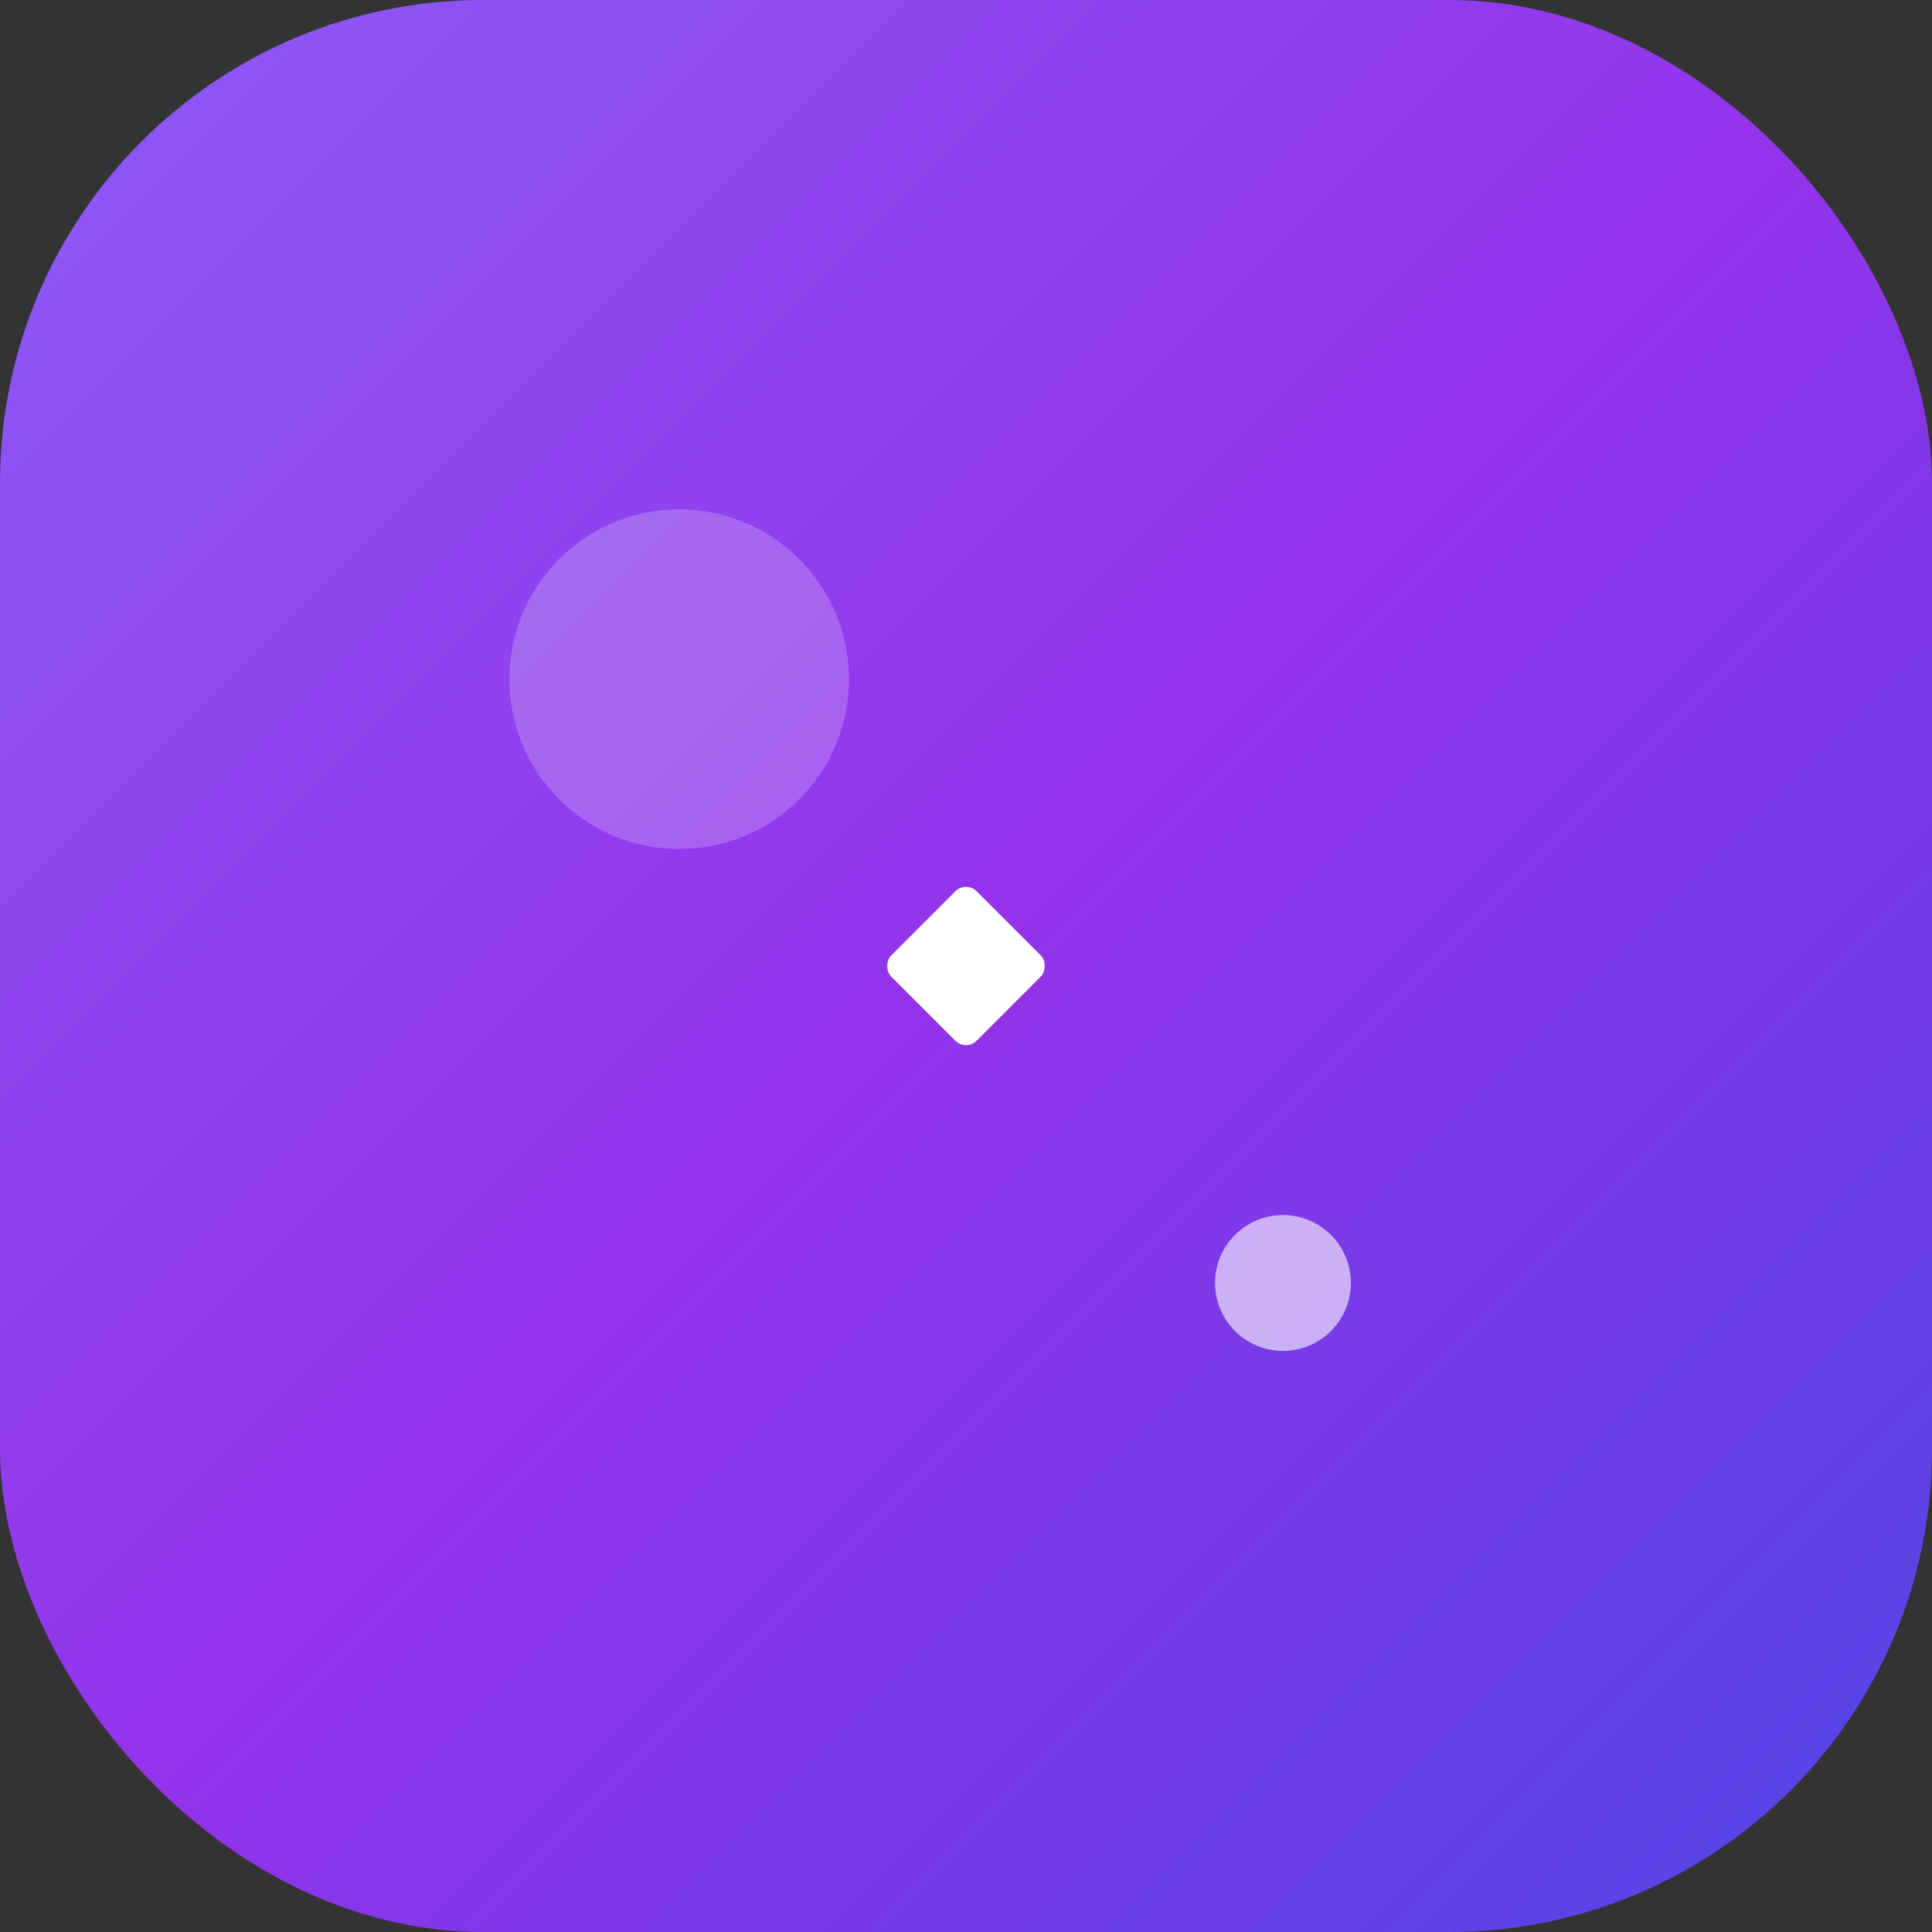 <svg width="512" height="512" viewBox="0 0 512 512" fill="none" xmlns="http://www.w3.org/2000/svg">
  <rect x="0" y="0" width="512" height="512" fill="#333333" stroke="none"/>
  <!-- Background -->
  <rect width="512" height="512" rx="128" fill="url(#gradient)" />
  
  <!-- Logo Elements -->
  <!-- Large circle (top-left) -->
  <circle cx="180" cy="180" r="45" fill="rgba(255, 255, 255, 0.2)" />
  
  <!-- Central rotated square -->
  <rect x="240" y="240" width="32" height="32" rx="4" fill="white" transform="rotate(45 256 256)" />
  
  <!-- Small circle (bottom-right) -->
  <circle cx="340" cy="340" r="18" fill="rgba(255, 255, 255, 0.6)" />
  
  <!-- Gradient Definition -->
  <defs>
    <linearGradient id="gradient" x1="0%" y1="0%" x2="100%" y2="100%">
      <stop offset="0%" stop-color="#8b5cf6" />
      <stop offset="50%" stop-color="#9333ea" />
      <stop offset="100%" stop-color="#4f46e5" />
    </linearGradient>
  </defs>
</svg>
